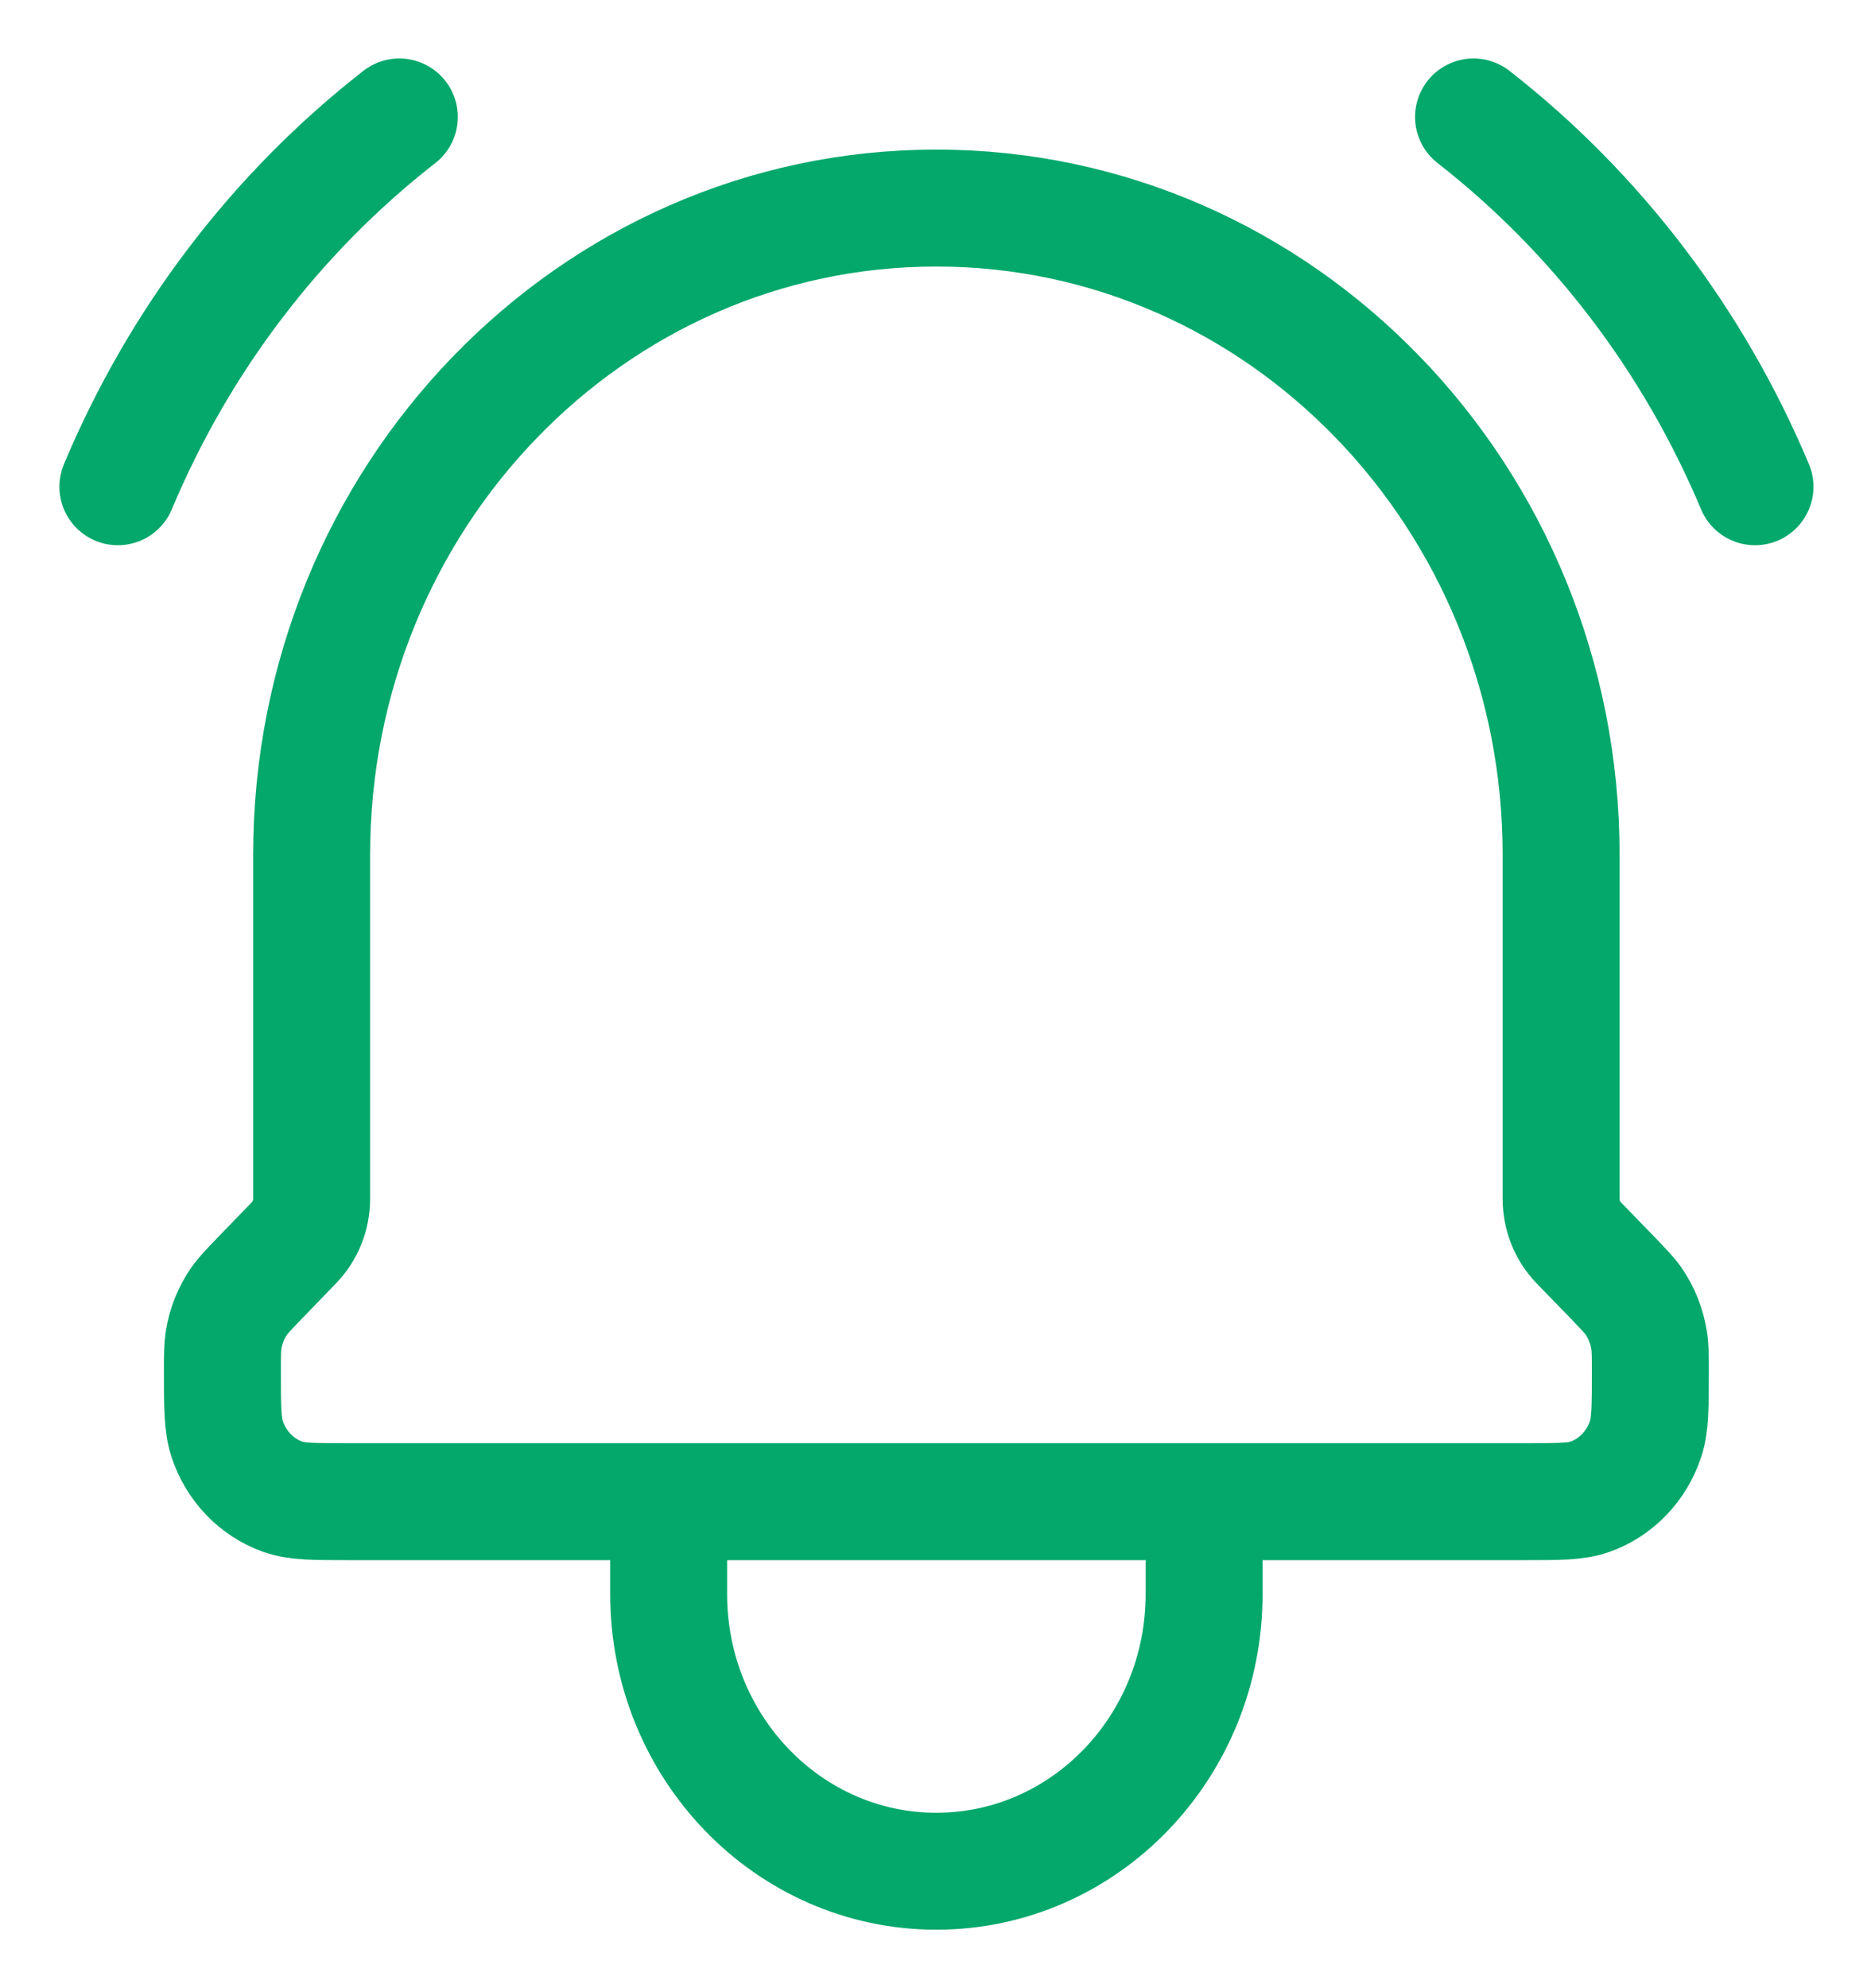 <svg width="16" height="17" viewBox="0 0 16 17" fill="none" xmlns="http://www.w3.org/2000/svg">
<path d="M10.297 12.84V13.63C10.297 14.939 9.272 16 8.007 16C6.743 16 5.718 14.939 5.718 13.63V12.84M10.297 12.84H5.718M10.297 12.84H13.037C13.329 12.84 13.476 12.84 13.594 12.799C13.82 12.72 13.996 12.536 14.073 12.302C14.113 12.18 14.113 12.027 14.113 11.723C14.113 11.589 14.113 11.523 14.102 11.459C14.083 11.339 14.038 11.225 13.97 11.126C13.934 11.074 13.887 11.027 13.797 10.932L13.499 10.625C13.403 10.525 13.35 10.391 13.35 10.25V7.31C13.35 4.255 10.958 1.779 8.007 1.779C5.057 1.779 2.665 4.255 2.665 7.31V10.25C2.665 10.391 2.611 10.525 2.515 10.625L2.218 10.932C2.127 11.027 2.081 11.074 2.045 11.126C1.976 11.225 1.931 11.339 1.912 11.459C1.902 11.523 1.902 11.589 1.902 11.723C1.902 12.027 1.902 12.18 1.942 12.302C2.018 12.536 2.196 12.72 2.421 12.799C2.54 12.84 2.686 12.84 2.978 12.84H5.718M12.601 1C13.653 1.821 14.482 2.91 15.008 4.162M3.415 1C2.362 1.821 1.533 2.91 1.008 4.162" stroke="#05A86B" stroke-linecap="round" stroke-linejoin="round"/>
</svg>
